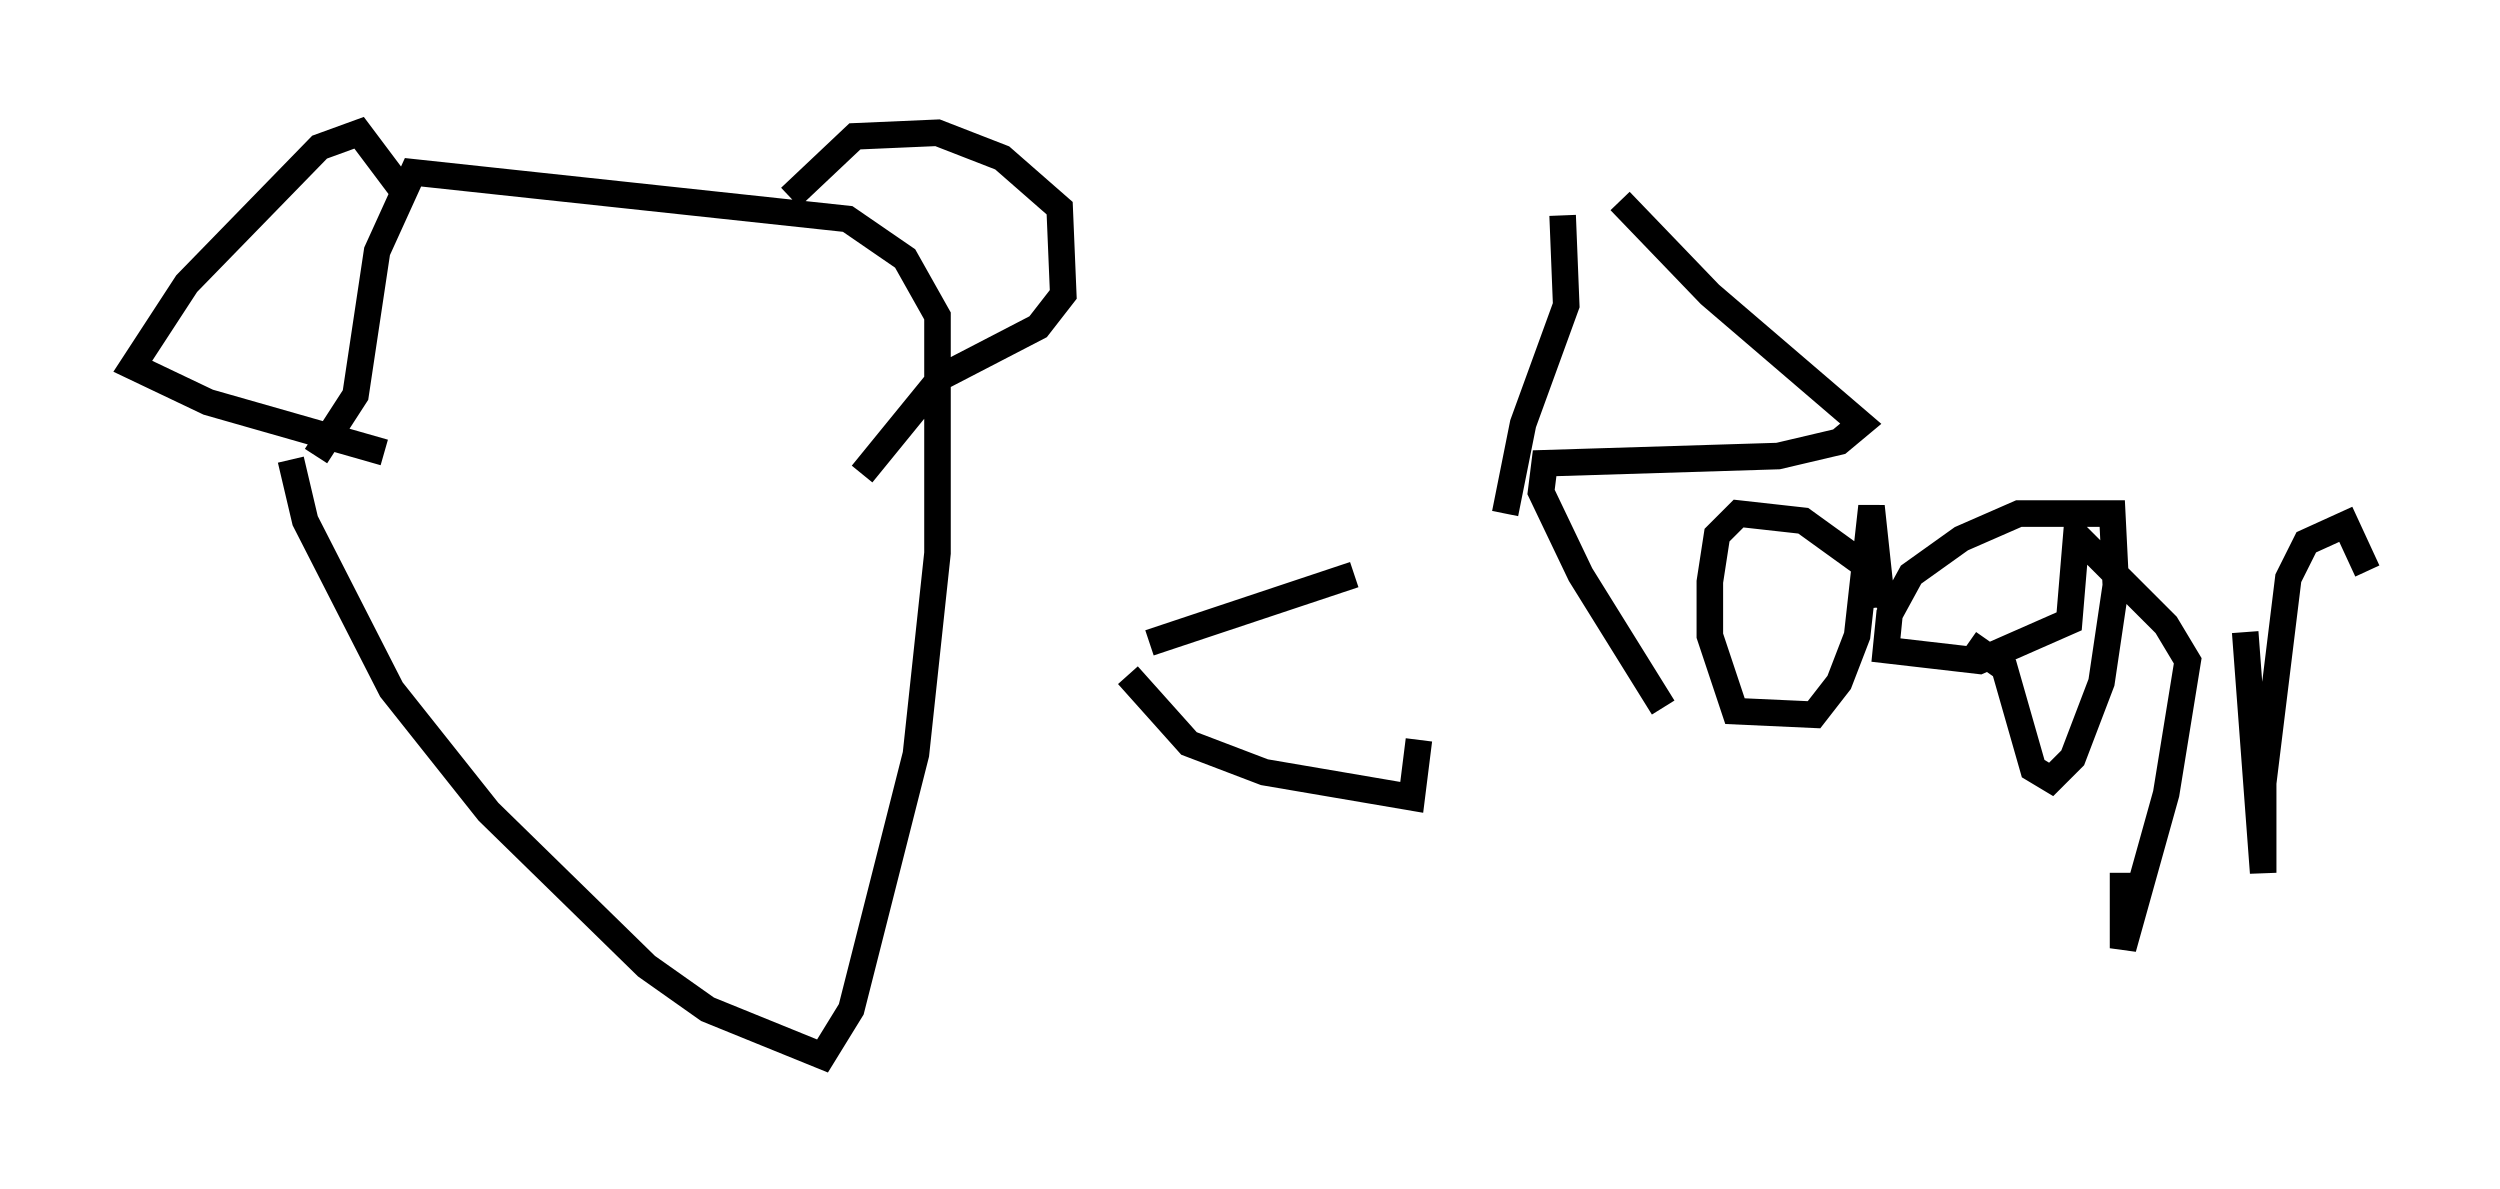 <?xml version="1.0" encoding="utf-8" ?>
<svg baseProfile="full" height="44.776" version="1.1" width="94.167" xmlns="http://www.w3.org/2000/svg" xmlns:ev="http://www.w3.org/2001/xml-events" xmlns:xlink="http://www.w3.org/1999/xlink"><defs /><rect fill="white" height="44.776" width="94.167" x="0" y="0" /><path d="M10.819, 12.848 m0.135, 4.465 l0.541, 2.3 3.248, 6.36 l3.654, 4.601 5.954, 5.819 l2.3, 1.624 4.33, 1.759 l1.083, -1.759 2.436, -9.607 l0.812, -7.578 0.0, -8.931 l-1.218, -2.165 -2.165, -1.488 l-16.373, -1.759 -1.353, 2.977 l-0.812, 5.413 -1.488, 2.3 m17.862, -9.743 l2.436, -2.3 3.112, -0.135 l2.436, 0.947 2.165, 1.894 l0.135, 3.248 -0.947, 1.218 l-3.654, 1.894 -2.977, 3.654 m-17.321, -10.69 l-1.624, -2.165 -1.488, 0.541 l-5.007, 5.142 -2.03, 3.112 l2.842, 1.353 6.631, 1.894 m35.859, 1.759 l0.0, 0.0 m-7.036, 5.413 l7.713, -2.571 m-8.525, 3.789 l2.3, 2.571 2.842, 1.083 l5.548, 0.947 0.271, -2.165 m5.413, -19.756 l0.135, 3.383 -1.624, 4.465 l-0.677, 3.383 m4.33, -11.773 l3.383, 3.518 5.683, 4.871 l-0.812, 0.677 -2.3, 0.541 l-8.796, 0.271 -0.135, 1.083 l1.488, 3.112 3.112, 5.007 m8.525, -3.924 l-0.812, -1.353 -2.436, -1.759 l-2.436, -0.271 -0.812, 0.812 l-0.271, 1.759 0.0, 2.03 l0.947, 2.842 2.977, 0.135 l0.947, -1.218 0.677, -1.759 l0.541, -4.871 0.406, 3.789 m3.248, 1.353 l1.353, 0.947 1.083, 3.789 l0.677, 0.406 0.812, -0.812 l1.083, -2.842 0.541, -3.654 l-0.135, -2.706 -3.518, 0.0 l-2.165, 0.947 -1.894, 1.353 l-0.812, 1.488 -0.135, 1.353 l3.518, 0.406 3.383, -1.488 l0.271, -3.248 3.383, 3.383 l0.812, 1.353 -0.812, 5.007 l-1.624, 5.819 0.0, -2.842 m4.601, -9.066 l0.677, 9.066 0.0, -3.383 l0.947, -7.713 0.677, -1.353 l1.488, -0.677 0.812, 1.759 " fill="none" stroke="black" stroke-width="1" /></svg>